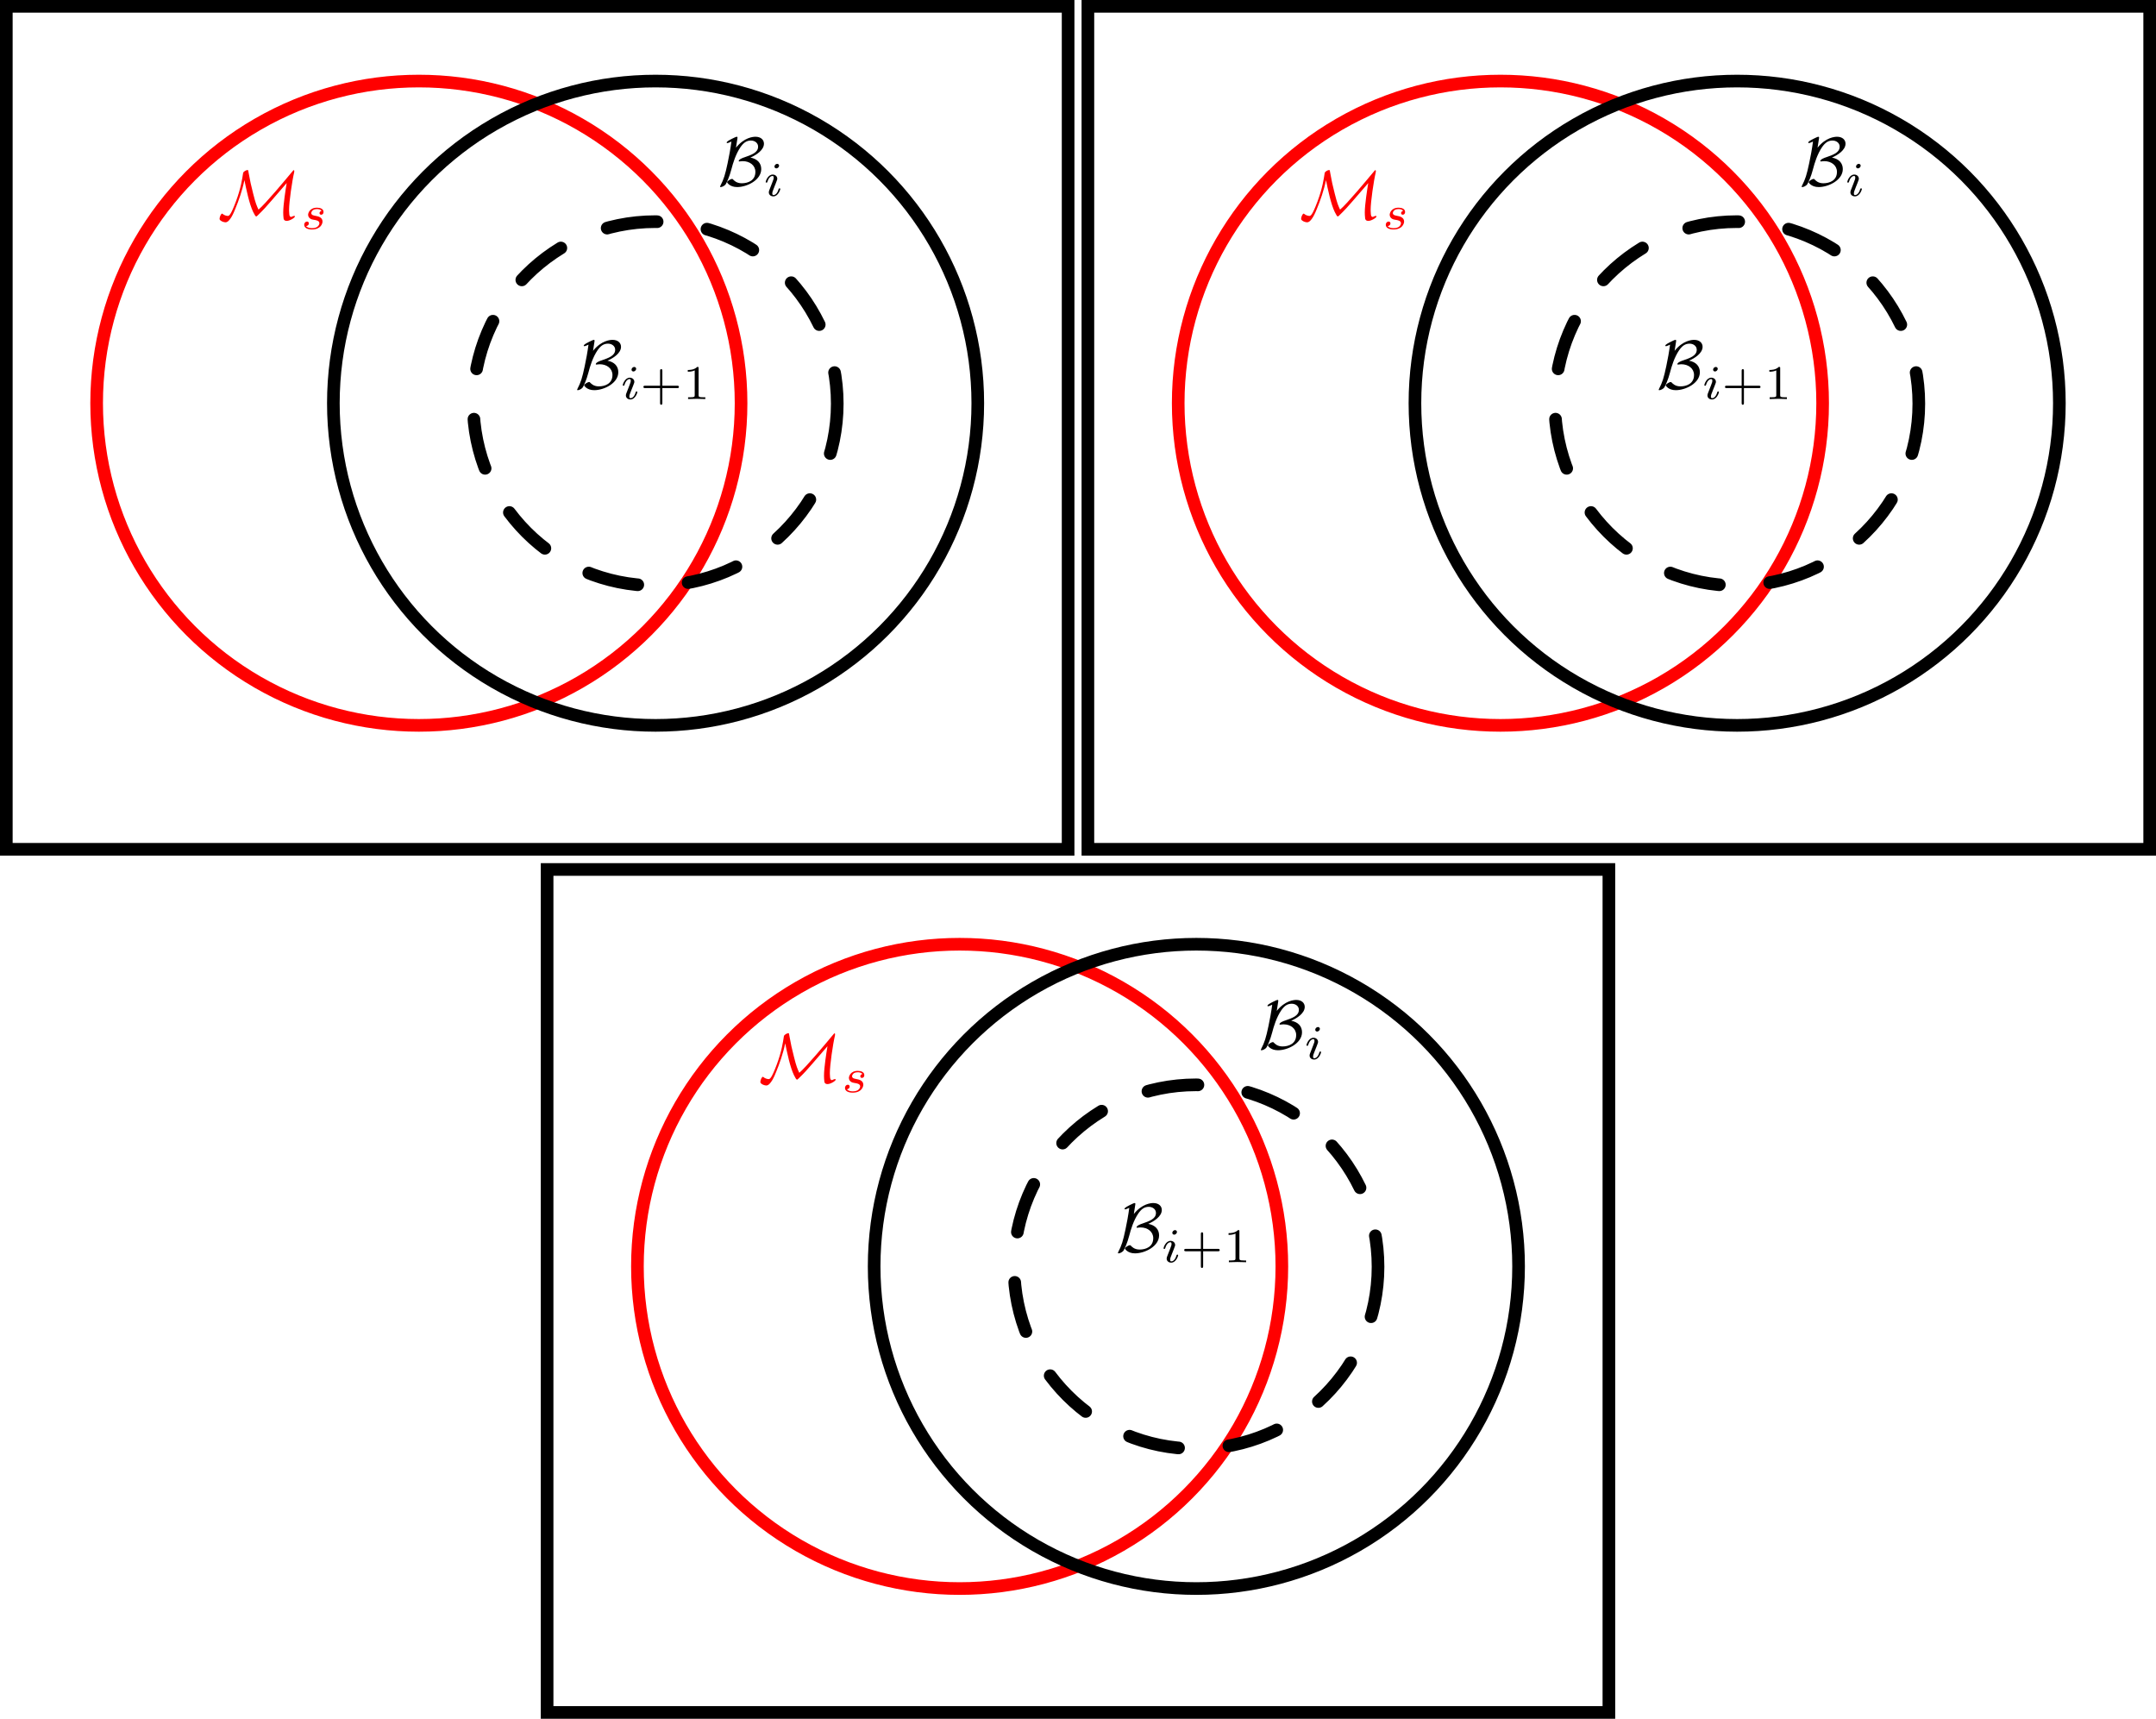 <?xml version="1.0" encoding="UTF-8" standalone="no"?>
<svg
   xmlns:dc="http://purl.org/dc/elements/1.1/"
   xmlns:cc="http://creativecommons.org/ns#"
   xmlns:rdf="http://www.w3.org/1999/02/22-rdf-syntax-ns#"
   xmlns:svg="http://www.w3.org/2000/svg"
   xmlns="http://www.w3.org/2000/svg"
   xmlns:xlink="http://www.w3.org/1999/xlink"
   xmlns:sodipodi="http://sodipodi.sourceforge.net/DTD/sodipodi-0.dtd"
   xmlns:inkscape="http://www.inkscape.org/namespaces/inkscape"
   width="544.061"
   height="433.671"
   viewBox="0 0 544.061 433.671"
   version="1.1"
   id="svg8"
   inkscape:version="1.0.2 (1.0.2+r75+1)"
   sodipodi:docname="sensitivities_with_heatmaps.svg">
  <defs
     id="defs2">
    <g
       id="g9477">
      <symbol
         overflow="visible"
         id="symbol2440">
        <path
           style="stroke:none"
           d=""
           id="path8256" />
      </symbol>
      <symbol
         overflow="visible"
         id="symbol7372">
        <path
           style="stroke:none"
           d="m 3.844,-5.578 c 0.266,1.297 0.703,3.438 1.266,4.594 0.219,0.422 0.328,0.641 0.438,0.641 0.031,0 0.062,0 0.234,-0.172 C 6.547,-1.25 7.062,-1.828 7.75,-2.625 l 2.188,-2.531 c -0.141,0.844 -0.5,3.078 -0.5,4.25 0,0.266 0.016,0.531 0.047,0.797 0,0.109 0.047,0.406 0.469,0.406 0.422,0 1.172,-0.453 1.172,-0.641 0,-0.062 -0.062,-0.078 -0.094,-0.078 -0.125,0 -0.328,0.094 -0.438,0.156 -0.234,-0.031 -0.25,-0.188 -0.281,-0.406 -0.031,-0.328 -0.031,-0.625 -0.031,-0.656 0,-1.109 0.438,-4.141 0.734,-5.375 0.016,-0.062 0.016,-0.078 0.016,-0.172 0,-0.031 0,-0.141 -0.078,-0.141 -0.031,0 -0.047,0 -0.234,0.234 -0.938,1.125 -3.844,4.625 -4.844,5.453 C 5.625,-1.859 5.453,-2.234 5.109,-3.625 4.812,-4.75 4.641,-5.578 4.469,-6.547 4.453,-6.688 4.391,-6.953 4.391,-6.984 4.359,-7.031 4.312,-7.031 4.281,-7.031 c -0.172,0 -0.594,0.219 -0.625,0.438 -0.125,0.828 -0.312,2.141 -1.016,4.047 -0.797,2.125 -1.016,2.125 -1.203,2.125 -0.125,0 -0.5,-0.078 -0.719,-0.281 C 0.672,-0.75 0.641,-0.75 0.625,-0.75 c -0.141,0 -0.359,0.453 -0.359,0.734 0,0.078 0,0.203 0.328,0.375 C 0.844,0.484 1.078,0.5 1.125,0.5 1.75,0.5 2.328,-0.922 2.531,-1.438 3,-2.562 3.562,-4.141 3.844,-5.578 Z m 0,0"
           id="path9671" />
      </symbol>
    </g>
    <g
       id="g648">
      <symbol
         overflow="visible"
         id="symbol9213">
        <path
           style="stroke:none"
           d=""
           id="path5871" />
      </symbol>
      <symbol
         overflow="visible"
         id="symbol6589">
        <path
           style="stroke:none"
           d="M 2.797,-6.766 C 2.812,-6.875 2.812,-6.891 2.812,-6.922 2.812,-7 2.797,-7.031 2.703,-7.031 c -0.109,0 -0.406,0.156 -0.609,0.25 C 1.641,-6.547 1.25,-6.359 1.25,-6.188 c 0,0.062 0.078,0.062 0.109,0.062 0.125,0 0.391,-0.141 0.578,-0.219 -0.125,0.969 -0.359,2.25 -0.547,3.109 C 1.031,-1.547 0.844,-0.938 0.344,0.031 0.297,0.125 0.297,0.141 0.297,0.156 c 0,0.062 0.078,0.062 0.109,0.062 0.156,0 0.578,-0.172 0.734,-0.453 0.125,-0.234 0.5,-0.969 0.797,-2.125 0.219,-0.844 0.609,-2.156 1.312,-3.188 0.453,-0.641 0.875,-0.938 1.5,-0.938 0.547,0 1.031,0.344 1.031,0.875 0,0.875 -0.953,1.188 -1.984,1.547 -0.125,0.031 -0.812,0.281 -0.812,0.531 0,0.047 0.078,0.062 0.109,0.062 0.031,0 0.266,-0.047 0.469,-0.047 1.016,0 1.828,0.609 1.828,1.547 0,1.234 -1.047,1.641 -1.969,1.641 -0.766,0 -1.125,-0.422 -1.266,-0.562 -0.031,-0.047 -0.047,-0.062 -0.125,-0.062 -0.219,0 -0.719,0.312 -0.719,0.484 0,0.031 0.375,0.688 1.453,0.688 1.406,0 3.469,-1 3.469,-2.594 0,-0.844 -0.547,-1.469 -1.562,-1.656 0.797,-0.344 1.953,-1.062 1.953,-2 0,-0.578 -0.469,-1 -1.219,-1 -0.328,0 -1.609,0.078 -2.812,1.578 z m 0,0"
           id="path7692" />
      </symbol>
      <symbol
         overflow="visible"
         id="symbol9288">
        <path
           style="stroke:none"
           d=""
           id="path1839" />
      </symbol>
      <symbol
         overflow="visible"
         id="symbol3429">
        <path
           style="stroke:none"
           d="m 2.266,-4.359 c 0,-0.109 -0.094,-0.266 -0.281,-0.266 -0.188,0 -0.391,0.188 -0.391,0.391 0,0.109 0.078,0.266 0.281,0.266 0.188,0 0.391,-0.203 0.391,-0.391 z M 0.844,-0.812 c -0.031,0.094 -0.062,0.172 -0.062,0.297 0,0.328 0.266,0.578 0.656,0.578 0.688,0 1,-0.953 1,-1.062 0,-0.094 -0.094,-0.094 -0.109,-0.094 -0.094,0 -0.109,0.047 -0.141,0.125 -0.156,0.562 -0.453,0.844 -0.734,0.844 -0.141,0 -0.172,-0.094 -0.172,-0.25 0,-0.156 0.047,-0.281 0.109,-0.438 C 1.469,-1 1.547,-1.188 1.609,-1.375 1.672,-1.547 1.938,-2.172 1.953,-2.266 1.984,-2.328 2,-2.406 2,-2.484 2,-2.812 1.719,-3.078 1.344,-3.078 0.641,-3.078 0.328,-2.125 0.328,-2 c 0,0.078 0.094,0.078 0.125,0.078 0.094,0 0.094,-0.031 0.125,-0.109 C 0.75,-2.625 1.062,-2.875 1.312,-2.875 c 0.109,0 0.172,0.047 0.172,0.234 0,0.172 -0.031,0.266 -0.203,0.703 z m 0,0"
           id="path5284" />
      </symbol>
    </g>
    <g
       id="g7725">
      <symbol
         overflow="visible"
         id="symbol3995">
        <path
           style="stroke:none"
           d=""
           id="path5777" />
      </symbol>
      <symbol
         overflow="visible"
         id="symbol1798">
        <path
           style="stroke:none"
           d="M 2.797,-6.766 C 2.812,-6.875 2.812,-6.891 2.812,-6.922 2.812,-7 2.797,-7.031 2.703,-7.031 c -0.109,0 -0.406,0.156 -0.609,0.25 C 1.641,-6.547 1.25,-6.359 1.25,-6.188 c 0,0.062 0.078,0.062 0.109,0.062 0.125,0 0.391,-0.141 0.578,-0.219 -0.125,0.969 -0.359,2.25 -0.547,3.109 C 1.031,-1.547 0.844,-0.938 0.344,0.031 0.297,0.125 0.297,0.141 0.297,0.156 c 0,0.062 0.078,0.062 0.109,0.062 0.156,0 0.578,-0.172 0.734,-0.453 0.125,-0.234 0.5,-0.969 0.797,-2.125 0.219,-0.844 0.609,-2.156 1.312,-3.188 0.453,-0.641 0.875,-0.938 1.5,-0.938 0.547,0 1.031,0.344 1.031,0.875 0,0.875 -0.953,1.188 -1.984,1.547 -0.125,0.031 -0.812,0.281 -0.812,0.531 0,0.047 0.078,0.062 0.109,0.062 0.031,0 0.266,-0.047 0.469,-0.047 1.016,0 1.828,0.609 1.828,1.547 0,1.234 -1.047,1.641 -1.969,1.641 -0.766,0 -1.125,-0.422 -1.266,-0.562 -0.031,-0.047 -0.047,-0.062 -0.125,-0.062 -0.219,0 -0.719,0.312 -0.719,0.484 0,0.031 0.375,0.688 1.453,0.688 1.406,0 3.469,-1 3.469,-2.594 0,-0.844 -0.547,-1.469 -1.562,-1.656 0.797,-0.344 1.953,-1.062 1.953,-2 0,-0.578 -0.469,-1 -1.219,-1 -0.328,0 -1.609,0.078 -2.812,1.578 z m 0,0"
           id="path2966" />
      </symbol>
      <symbol
         overflow="visible"
         id="symbol2019">
        <path
           style="stroke:none"
           d=""
           id="path5661" />
      </symbol>
      <symbol
         overflow="visible"
         id="symbol3328">
        <path
           style="stroke:none"
           d="m 2.266,-4.359 c 0,-0.109 -0.094,-0.266 -0.281,-0.266 -0.188,0 -0.391,0.188 -0.391,0.391 0,0.109 0.078,0.266 0.281,0.266 0.188,0 0.391,-0.203 0.391,-0.391 z M 0.844,-0.812 c -0.031,0.094 -0.062,0.172 -0.062,0.297 0,0.328 0.266,0.578 0.656,0.578 0.688,0 1,-0.953 1,-1.062 0,-0.094 -0.094,-0.094 -0.109,-0.094 -0.094,0 -0.109,0.047 -0.141,0.125 -0.156,0.562 -0.453,0.844 -0.734,0.844 -0.141,0 -0.172,-0.094 -0.172,-0.25 0,-0.156 0.047,-0.281 0.109,-0.438 C 1.469,-1 1.547,-1.188 1.609,-1.375 1.672,-1.547 1.938,-2.172 1.953,-2.266 1.984,-2.328 2,-2.406 2,-2.484 2,-2.812 1.719,-3.078 1.344,-3.078 0.641,-3.078 0.328,-2.125 0.328,-2 c 0,0.078 0.094,0.078 0.125,0.078 0.094,0 0.094,-0.031 0.125,-0.109 C 0.75,-2.625 1.062,-2.875 1.312,-2.875 c 0.109,0 0.172,0.047 0.172,0.234 0,0.172 -0.031,0.266 -0.203,0.703 z m 0,0"
           id="path6758" />
      </symbol>
      <symbol
         overflow="visible"
         id="symbol8803">
        <path
           style="stroke:none"
           d=""
           id="path1624" />
      </symbol>
      <symbol
         overflow="visible"
         id="symbol3804">
        <path
           style="stroke:none"
           d="m 3.219,-1.578 h 2.141 c 0.094,0 0.25,0 0.25,-0.156 0,-0.188 -0.156,-0.188 -0.25,-0.188 H 3.219 V -4.062 c 0,-0.078 0,-0.25 -0.156,-0.25 -0.172,0 -0.172,0.156 -0.172,0.25 v 2.141 H 0.75 c -0.094,0 -0.266,0 -0.266,0.172 0,0.172 0.156,0.172 0.266,0.172 H 2.891 V 0.562 c 0,0.094 0,0.266 0.156,0.266 0.172,0 0.172,-0.172 0.172,-0.266 z m 0,0"
           id="path9026" />
      </symbol>
      <symbol
         overflow="visible"
         id="symbol1849">
        <path
           style="stroke:none"
           d="m 2.328,-4.438 c 0,-0.188 0,-0.188 -0.203,-0.188 -0.453,0.438 -1.078,0.438 -1.359,0.438 v 0.25 c 0.156,0 0.625,0 1,-0.188 v 3.547 c 0,0.234 0,0.328 -0.688,0.328 H 0.812 V 0 c 0.125,0 0.984,-0.031 1.234,-0.031 0.219,0 1.094,0.031 1.25,0.031 V -0.25 H 3.031 c -0.703,0 -0.703,-0.094 -0.703,-0.328 z m 0,0"
           id="path7680" />
      </symbol>
    </g>
    <clipPath
       clipPathUnits="userSpaceOnUse"
       id="clipPath1001-7">
      <circle
         style="fill:#0000ff;fill-opacity:1;stroke:#000000;stroke-width:1;stroke-linecap:round;stroke-miterlimit:4;stroke-dasharray:none;stop-color:#000000"
         id="circle1003-5"
         cx="233.631"
         cy="289.065"
         r="72.502" />
    </clipPath>
    <g
       id="g4893">
      <symbol
         overflow="visible"
         id="symbol221">
        <path
           style="stroke:none"
           d=""
           id="path5713" />
      </symbol>
      <symbol
         overflow="visible"
         id="symbol647">
        <path
           style="stroke:none"
           d="m 3.844,-5.578 c 0.266,1.297 0.703,3.438 1.266,4.594 0.219,0.422 0.328,0.641 0.438,0.641 0.031,0 0.062,0 0.234,-0.172 C 6.547,-1.25 7.062,-1.828 7.75,-2.625 l 2.188,-2.531 c -0.141,0.844 -0.5,3.078 -0.5,4.25 0,0.266 0.016,0.531 0.047,0.797 0,0.109 0.047,0.406 0.469,0.406 0.422,0 1.172,-0.453 1.172,-0.641 0,-0.062 -0.062,-0.078 -0.094,-0.078 -0.125,0 -0.328,0.094 -0.438,0.156 -0.234,-0.031 -0.25,-0.188 -0.281,-0.406 -0.031,-0.328 -0.031,-0.625 -0.031,-0.656 0,-1.109 0.438,-4.141 0.734,-5.375 0.016,-0.062 0.016,-0.078 0.016,-0.172 0,-0.031 0,-0.141 -0.078,-0.141 -0.031,0 -0.047,0 -0.234,0.234 -0.938,1.125 -3.844,4.625 -4.844,5.453 C 5.625,-1.859 5.453,-2.234 5.109,-3.625 4.812,-4.75 4.641,-5.578 4.469,-6.547 4.453,-6.688 4.391,-6.953 4.391,-6.984 4.359,-7.031 4.312,-7.031 4.281,-7.031 c -0.172,0 -0.594,0.219 -0.625,0.438 -0.125,0.828 -0.312,2.141 -1.016,4.047 -0.797,2.125 -1.016,2.125 -1.203,2.125 -0.125,0 -0.5,-0.078 -0.719,-0.281 C 0.672,-0.75 0.641,-0.75 0.625,-0.75 c -0.141,0 -0.359,0.453 -0.359,0.734 0,0.078 0,0.203 0.328,0.375 C 0.844,0.484 1.078,0.5 1.125,0.5 1.75,0.5 2.328,-0.922 2.531,-1.438 3,-2.562 3.562,-4.141 3.844,-5.578 Z m 0,0"
           id="path2147" />
      </symbol>
      <symbol
         overflow="visible"
         id="symbol1560">
        <path
           style="stroke:none"
           d=""
           id="path8269" />
      </symbol>
      <symbol
         overflow="visible"
         id="symbol380">
        <path
           style="stroke:none"
           d="m 3,-2.625 c -0.172,0.047 -0.297,0.188 -0.297,0.328 0,0.172 0.141,0.234 0.234,0.234 0.078,0 0.344,-0.047 0.344,-0.406 0,-0.453 -0.5,-0.609 -0.938,-0.609 -1.078,0 -1.281,0.812 -1.281,1.016 0,0.266 0.156,0.438 0.25,0.516 0.172,0.141 0.297,0.172 0.781,0.25 0.156,0.031 0.594,0.109 0.594,0.453 0,0.125 -0.078,0.391 -0.359,0.562 C 2.047,-0.125 1.703,-0.125 1.625,-0.125 1.344,-0.125 0.953,-0.188 0.781,-0.422 1.016,-0.453 1.172,-0.625 1.172,-0.812 c 0,-0.172 -0.125,-0.266 -0.266,-0.266 -0.203,0 -0.406,0.172 -0.406,0.469 0,0.422 0.438,0.672 1.109,0.672 1.297,0 1.531,-0.875 1.531,-1.141 0,-0.641 -0.703,-0.766 -0.969,-0.812 -0.062,-0.016 -0.234,-0.047 -0.281,-0.062 -0.25,-0.047 -0.375,-0.188 -0.375,-0.344 0,-0.156 0.125,-0.344 0.281,-0.453 0.188,-0.109 0.422,-0.125 0.547,-0.125 0.141,0 0.5,0.016 0.656,0.25 z m 0,0"
           id="path901" />
      </symbol>
    </g>
    <clipPath
       clipPathUnits="userSpaceOnUse"
       id="clipPath2559">
      <path
         id="path2561"
         style="fill:#ff0000;fill-opacity:0.5;stroke:none;stroke-width:4.784;stroke-linecap:round;stop-color:#000000"
         d="m 184.62,-94.399 c -0.994,-0.032 -2.002,0.092 -2.936,0.311 -0.371,0.084 -0.739,0.176 -1.109,0.262 a 81.31,81.284 0 0 1 -59.473,66.434 c 3.014,1.009 5.824,2.609 7.934,5.02 3.47,3.482 6.914,7.314 11.613,9.123 5.626,2.037 12.006,1.296 17.309,-1.338 3.574,-1.574 7.558,-2.905 11.494,-2.049 8.212,1.83 16.198,4.881 24.65,5.469 3.061,0.188 6.424,0.146 9.025,-1.701 3.699,-2.741 5.391,-7.493 5.348,-11.98 0.146,-6.071 -0.494,-12.192 0.443,-18.223 0.443,-2.985 2.205,-5.563 4.264,-7.689 1.211,-1.117 2.195,-2.49 2.684,-4.076 0.82,-2.527 0.877,-5.228 0.834,-7.861 -0.093,-1.44 -0.635,-2.976 -1.932,-3.754 -3.838,-2.881 -8.895,-3.845 -12.287,-7.367 -2.144,-2.202 -3.668,-4.903 -5.469,-7.375 -2.621,-3.831 -5.205,-7.688 -7.932,-11.445 -1.184,-1.217 -2.804,-1.705 -4.461,-1.758 z" />
    </clipPath>
  </defs>
  <sodipodi:namedview
     id="base"
     pagecolor="#ffffff"
     bordercolor="#666666"
     borderopacity="1.0"
     inkscape:pageopacity="0.0"
     inkscape:pageshadow="2"
     inkscape:zoom="1.4142137"
     inkscape:cx="288.56496"
     inkscape:cy="101.6467"
     inkscape:document-units="px"
     inkscape:current-layer="layer1"
     showgrid="false"
     units="px"
     inkscape:window-width="1898"
     inkscape:window-height="1039"
     inkscape:window-x="3846"
     inkscape:window-y="50"
     inkscape:window-maximized="1"
     inkscape:document-rotation="0" />
  <g
     inkscape:label="Layer 1"
     inkscape:groupmode="layer"
     id="layer1"
     transform="translate(-1.625,-39.119)">
    <image
       xlink:href="IMAGE3"
       width="270"
       height="215"
       preserveAspectRatio="none"
       id="image2044-3-6"
       x="138.656"
       y="257.35" />
    <image
       xlink:href="IMAGE2"
       width="270"
       height="215"
       preserveAspectRatio="none"
       id="image2044-3"
       x="275.122"
       y="39.559" />
    <image
       xlink:href="IMAGE1"
       y="39.559"
       x="2.19"
       id="image2044"
       preserveAspectRatio="none"
       height="215"
       width="270" />
    <ellipse
       style="fill:none;fill-opacity:0.7;stroke:#ff0000;stroke-width:3.19;stroke-linecap:round;stroke-miterlimit:4;stroke-dasharray:none;stroke-opacity:1;stop-color:#000000"
       id="path966-2-6"
       cx="380.253"
       cy="140.855"
       clip-path="none"
       rx="81.31"
       ry="81.284" />
    <ellipse
       style="fill:none;fill-opacity:0.7;stroke:#000000;stroke-width:3.19;stroke-linecap:round;stroke-miterlimit:4;stroke-dasharray:none;stroke-opacity:1;stop-color:#000000"
       id="circle1003-7-1"
       cx="439.991"
       cy="140.855"
       rx="81.31"
       ry="81.284" />
    <g
       inkscape:label=""
       transform="matrix(1.751,0,0,1.751,168.54,-49.184)"
       id="g941-9-93"
       style="fill:#ff0000;stroke-width:0.911">
      <g
         id="g4408-3-1"
         style="fill:#ff0000;stroke-width:0.911">
        <g
           style="fill:#ff0000;fill-opacity:1;stroke-width:0.911"
           id="g5997-6-9">
          <use
             xlink:href="#symbol7372"
             x="91.925"
             y="81.963"
             id="use6284-0-47"
             width="100%"
             height="100%"
             style="fill:#ff0000;stroke-width:0.911" />
        </g>
      </g>
    </g>
    <g
       inkscape:label=""
       transform="matrix(1.751,0,0,1.751,294.778,-57.579)"
       id="g1001-6-8"
       style="stroke-width:0.911">
      <g
         id="g7375-2-45"
         style="stroke-width:0.911">
        <g
           style="fill:#000000;fill-opacity:1;stroke-width:0.911"
           id="g305-6-0">
          <use
             xlink:href="#symbol6589"
             x="91.925"
             y="81.963"
             id="use8378-1-3"
             width="100%"
             height="100%"
             style="stroke-width:0.911" />
        </g>
        <g
           style="fill:#000000;fill-opacity:1;stroke-width:0.911"
           id="g6412-8-6">
          <use
             xlink:href="#symbol3429"
             x="98.469"
             y="83.457"
             id="use2646-7-1"
             width="100%"
             height="100%"
             style="stroke-width:0.911" />
        </g>
      </g>
    </g>
    <g
       id="g1224"
       transform="translate(3.254,-14.169)">
      <ellipse
         style="fill:none;fill-opacity:1;stroke:#000000;stroke-width:3.19;stroke-linecap:round;stroke-miterlimit:4;stroke-dasharray:12.758, 12.758;stroke-dashoffset:0;stop-color:#000000"
         id="path966-3-0-2"
         cx="436.653"
         cy="155.128"
         rx="45.928"
         ry="45.915" />
      <g
         inkscape:label=""
         transform="matrix(1.751,0,0,1.751,255.456,7.836)"
         id="g1080-9-06"
         style="stroke-width:0.911">
        <g
           id="g5185-2-32"
           style="stroke-width:0.911">
          <g
             style="fill:#000000;fill-opacity:1;stroke-width:0.911"
             id="g3670-0-06">
            <use
               xlink:href="#symbol1798"
               x="91.925"
               y="81.963"
               id="use1314-2-15"
               width="100%"
               height="100%"
               style="stroke-width:0.911" />
          </g>
          <g
             style="fill:#000000;fill-opacity:1;stroke-width:0.911"
             id="g4674-3-5">
            <use
               xlink:href="#symbol3328"
               x="98.469"
               y="83.457"
               id="use6532-7-4"
               width="100%"
               height="100%"
               style="stroke-width:0.911" />
          </g>
          <g
             style="fill:#000000;fill-opacity:1;stroke-width:0.911"
             id="g3792-5-7">
            <use
               xlink:href="#symbol3804"
               x="101.288"
               y="83.457"
               id="use8261-9-6"
               width="100%"
               height="100%"
               style="stroke-width:0.911" />
            <use
               xlink:href="#symbol1849"
               x="107.404"
               y="83.457"
               id="use6023-2-5"
               width="100%"
               height="100%"
               style="stroke-width:0.911" />
          </g>
        </g>
      </g>
    </g>
    <rect
       style="fill:none;stroke:#000000;stroke-width:3.19;stroke-linecap:round;stroke-miterlimit:4;stroke-dasharray:none;stop-color:#000000"
       id="rect883-6-2"
       width="267.939"
       height="212.69"
       x="3.22"
       y="40.714" />
    <ellipse
       style="fill:none;fill-opacity:0.7;stroke:#ff0000;stroke-width:3.19;stroke-linecap:round;stroke-miterlimit:4;stroke-dasharray:none;stroke-opacity:1;stop-color:#000000"
       id="path966-2-3"
       cx="107.321"
       cy="140.855"
       clip-path="none"
       rx="81.31"
       ry="81.284" />
    <ellipse
       style="fill:none;fill-opacity:0.7;stroke:#000000;stroke-width:3.19;stroke-linecap:round;stroke-miterlimit:4;stroke-dasharray:none;stroke-opacity:1;stop-color:#000000"
       id="circle1003-7-6"
       cx="167.058"
       cy="140.855"
       rx="81.31"
       ry="81.284" />
    <g
       inkscape:label=""
       transform="matrix(1.751,0,0,1.751,-104.392,-49.184)"
       id="g941-9-2"
       style="fill:#ff0000;stroke-width:0.911">
      <g
         id="g4408-3-9"
         style="fill:#ff0000;stroke-width:0.911">
        <g
           style="fill:#ff0000;fill-opacity:1;stroke-width:0.911"
           id="g5997-6-3">
          <use
             xlink:href="#symbol7372"
             x="91.925"
             y="81.963"
             id="use6284-0-1"
             width="100%"
             height="100%"
             style="fill:#ff0000;stroke:#ff0000;stroke-width:0.911" />
        </g>
      </g>
    </g>
    <g
       inkscape:label=""
       transform="matrix(1.751,0,0,1.751,21.846,-57.579)"
       id="g1001-6-9"
       style="stroke-width:0.911">
      <g
         id="g7375-2-4"
         style="stroke-width:0.911">
        <g
           style="fill:#000000;fill-opacity:1;stroke-width:0.911"
           id="g305-6-7">
          <use
             xlink:href="#symbol6589"
             x="91.925"
             y="81.963"
             id="use8378-1-8"
             width="100%"
             height="100%"
             style="stroke-width:0.911" />
        </g>
        <g
           style="fill:#000000;fill-opacity:1;stroke-width:0.911"
           id="g6412-8-4">
          <use
             xlink:href="#symbol3429"
             x="98.469"
             y="83.457"
             id="use2646-7-5"
             width="100%"
             height="100%"
             style="stroke-width:0.911" />
        </g>
      </g>
    </g>
    <g
       id="g1077"
       transform="translate(3.254,-14.169)">
      <ellipse
         style="fill:none;fill-opacity:1;stroke:#000000;stroke-width:3.19;stroke-linecap:round;stroke-miterlimit:4;stroke-dasharray:12.758, 12.758;stroke-dashoffset:0;stop-color:#000000"
         id="path966-3-0-1"
         cx="163.72"
         cy="155.128"
         rx="45.928"
         ry="45.915" />
      <g
         inkscape:label=""
         transform="matrix(1.751,0,0,1.751,-17.477,7.836)"
         id="g1080-9-0"
         style="stroke-width:0.911">
        <g
           id="g5185-2-3"
           style="stroke-width:0.911">
          <g
             style="fill:#000000;fill-opacity:1;stroke-width:0.911"
             id="g3670-0-6">
            <use
               xlink:href="#symbol1798"
               x="91.925"
               y="81.963"
               id="use1314-2-1"
               width="100%"
               height="100%"
               style="stroke-width:0.911" />
          </g>
          <g
             style="fill:#000000;fill-opacity:1;stroke-width:0.911"
             id="g4674-3-0">
            <use
               xlink:href="#symbol3328"
               x="98.469"
               y="83.457"
               id="use6532-7-6"
               width="100%"
               height="100%"
               style="stroke-width:0.911" />
          </g>
          <g
             style="fill:#000000;fill-opacity:1;stroke-width:0.911"
             id="g3792-5-3">
            <use
               xlink:href="#symbol3804"
               x="101.288"
               y="83.457"
               id="use8261-9-2"
               width="100%"
               height="100%"
               style="stroke-width:0.911" />
            <use
               xlink:href="#symbol1849"
               x="107.404"
               y="83.457"
               id="use6023-2-0"
               width="100%"
               height="100%"
               style="stroke-width:0.911" />
          </g>
        </g>
      </g>
    </g>
    <rect
       style="fill:none;stroke:#000000;stroke-width:3.19;stroke-linecap:round;stroke-miterlimit:4;stroke-dasharray:none;stop-color:#000000"
       id="rect883-6-1"
       width="267.939"
       height="212.69"
       x="276.152"
       y="40.714" />
    <g
       inkscape:label=""
       transform="matrix(1.751,0,0,1.751,168.54,168.608)"
       id="g941-9-95"
       style="stroke-width:0.911">
      <g
         id="g4408-3-0"
         style="stroke-width:0.911">
        <g
           style="fill:#000000;fill-opacity:1;stroke-width:0.911"
           id="g5997-6-4" />
      </g>
    </g>
    <g
       id="g2645"
       transform="translate(136.466)">
      <ellipse
         style="fill:none;fill-opacity:0.7;stroke:#ff0000;stroke-width:3.19;stroke-linecap:round;stroke-miterlimit:4;stroke-dasharray:none;stroke-opacity:1;stop-color:#000000"
         id="path966-2-7-2"
         cx="107.321"
         cy="358.646"
         clip-path="none"
         rx="81.31"
         ry="81.284" />
      <ellipse
         style="fill:none;fill-opacity:0.7;stroke:#000000;stroke-width:3.19;stroke-linecap:round;stroke-miterlimit:4;stroke-dasharray:none;stroke-opacity:1;stop-color:#000000"
         id="circle1003-7-65-7"
         cx="167.058"
         cy="358.646"
         rx="81.31"
         ry="81.284" />
      <g
         inkscape:label=""
         transform="matrix(1.751,0,0,1.751,-104.392,168.608)"
         id="g941-9-9-9"
         style="fill:#ff0000;stroke-width:0.911">
        <g
           id="g4408-3-3-3"
           style="fill:#ff0000;stroke-width:0.911">
          <g
             style="fill:#ff0000;fill-opacity:1;stroke-width:0.911"
             id="g5997-6-7-6">
            <use
               xlink:href="#symbol7372"
               x="91.925"
               y="81.963"
               id="use6284-0-4-0"
               width="100%"
               height="100%"
               style="fill:#ff0000;stroke-width:0.911" />
          </g>
        </g>
      </g>
      <g
         inkscape:label=""
         transform="matrix(1.751,0,0,1.751,21.846,160.213)"
         id="g1001-6-5-6"
         style="stroke-width:0.911">
        <g
           id="g7375-2-2-2"
           style="stroke-width:0.911">
          <g
             style="fill:#000000;fill-opacity:1;stroke-width:0.911"
             id="g305-6-5-6">
            <use
               xlink:href="#symbol6589"
               x="91.925"
               y="81.963"
               id="use8378-1-4-1"
               width="100%"
               height="100%"
               style="stroke-width:0.911" />
          </g>
          <g
             style="fill:#000000;fill-opacity:1;stroke-width:0.911"
             id="g6412-8-7-8">
            <use
               xlink:href="#symbol3429"
               x="98.469"
               y="83.457"
               id="use2646-7-4-7"
               width="100%"
               height="100%"
               style="stroke-width:0.911" />
          </g>
        </g>
      </g>
      <g
         id="g1248"
         transform="translate(3.254,-14.169)">
        <ellipse
           style="fill:none;fill-opacity:1;stroke:#000000;stroke-width:3.19;stroke-linecap:round;stroke-miterlimit:4;stroke-dasharray:12.758, 12.758;stroke-dashoffset:0;stop-color:#000000"
           id="path966-3-0-6-0"
           cx="163.72"
           cy="372.919"
           rx="45.928"
           ry="45.915" />
        <g
           inkscape:label=""
           transform="matrix(1.751,0,0,1.751,-17.477,225.627)"
           id="g1080-9-4-9"
           style="stroke-width:0.911">
          <g
             id="g5185-2-30-2"
             style="stroke-width:0.911">
            <g
               style="fill:#000000;fill-opacity:1;stroke-width:0.911"
               id="g3670-0-7-0">
              <use
                 xlink:href="#symbol1798"
                 x="91.925"
                 y="81.963"
                 id="use1314-2-8-2"
                 width="100%"
                 height="100%"
                 style="stroke-width:0.911" />
            </g>
            <g
               style="fill:#000000;fill-opacity:1;stroke-width:0.911"
               id="g4674-3-6-3">
              <use
                 xlink:href="#symbol3328"
                 x="98.469"
                 y="83.457"
                 id="use6532-7-8-7"
                 width="100%"
                 height="100%"
                 style="stroke-width:0.911" />
            </g>
            <g
               style="fill:#000000;fill-opacity:1;stroke-width:0.911"
               id="g3792-5-8-5">
              <use
                 xlink:href="#symbol3804"
                 x="101.288"
                 y="83.457"
                 id="use8261-9-4-9"
                 width="100%"
                 height="100%"
                 style="stroke-width:0.911" />
              <use
                 xlink:href="#symbol1849"
                 x="107.404"
                 y="83.457"
                 id="use6023-2-3-2"
                 width="100%"
                 height="100%"
                 style="stroke-width:0.911" />
            </g>
          </g>
        </g>
      </g>
      <rect
         style="fill:none;stroke:#000000;stroke-width:3.19;stroke-linecap:round;stroke-miterlimit:4;stroke-dasharray:none;stop-color:#000000"
         id="rect883-6"
         width="267.939"
         height="212.69"
         x="3.22"
         y="258.505" />
      <g
         inkscape:label=""
         transform="matrix(1.751,0,0,1.751,-104.392,168.566)"
         id="g1144-3"
         style="fill:#ff0000;stroke-width:0.571">
        <g
           id="g5799-6"
           style="fill:#ff0000;stroke-width:0.571">
          <g
             style="fill:#ff0000;fill-opacity:1;stroke-width:0.571"
             id="g2123-7" />
          <g
             style="fill:#ff0000;fill-opacity:1;stroke-width:0.571"
             id="g7888-3">
            <use
               xlink:href="#symbol380"
               x="103.889"
               y="83.457"
               id="use4707-5"
               width="100%"
               height="100%"
               style="fill:#ff0000;stroke-width:0.571" />
          </g>
        </g>
      </g>
    </g>
    <g
       inkscape:label=""
       transform="matrix(1.751,0,0,1.751,-104.392,-49.226)"
       id="g1144-6"
       style="fill:#ff0000;stroke:#ff0000;stroke-width:0.571">
      <g
         id="g5799-2"
         style="fill:#ff0000;stroke:#ff0000;stroke-width:0.571">
        <g
           style="fill:#ff0000;fill-opacity:1;stroke:#ff0000;stroke-width:0.571"
           id="g2123-9" />
        <g
           style="fill:#ff0000;fill-opacity:1;stroke:#ff0000;stroke-width:0.571"
           id="g7888-2">
          <use
             xlink:href="#symbol380"
             x="103.889"
             y="83.457"
             id="use4707-7"
             width="100%"
             height="100%"
             style="fill:#ff0000;stroke:#ff0000;stroke-width:0.571" />
        </g>
      </g>
    </g>
    <g
       inkscape:label=""
       transform="matrix(1.751,0,0,1.751,168.54,-49.226)"
       id="g1144-0"
       style="fill:#ff0000;stroke-width:0.571">
      <g
         id="g5799-9"
         style="fill:#ff0000;stroke-width:0.571">
        <g
           style="fill:#ff0000;fill-opacity:1;stroke-width:0.571"
           id="g2123-3" />
        <g
           style="fill:#ff0000;fill-opacity:1;stroke-width:0.571"
           id="g7888-0">
          <use
             xlink:href="#symbol380"
             x="103.889"
             y="83.457"
             id="use4707-6"
             width="100%"
             height="100%"
             style="fill:#ff0000;stroke-width:0.571" />
        </g>
      </g>
    </g>
  </g>
</svg>

